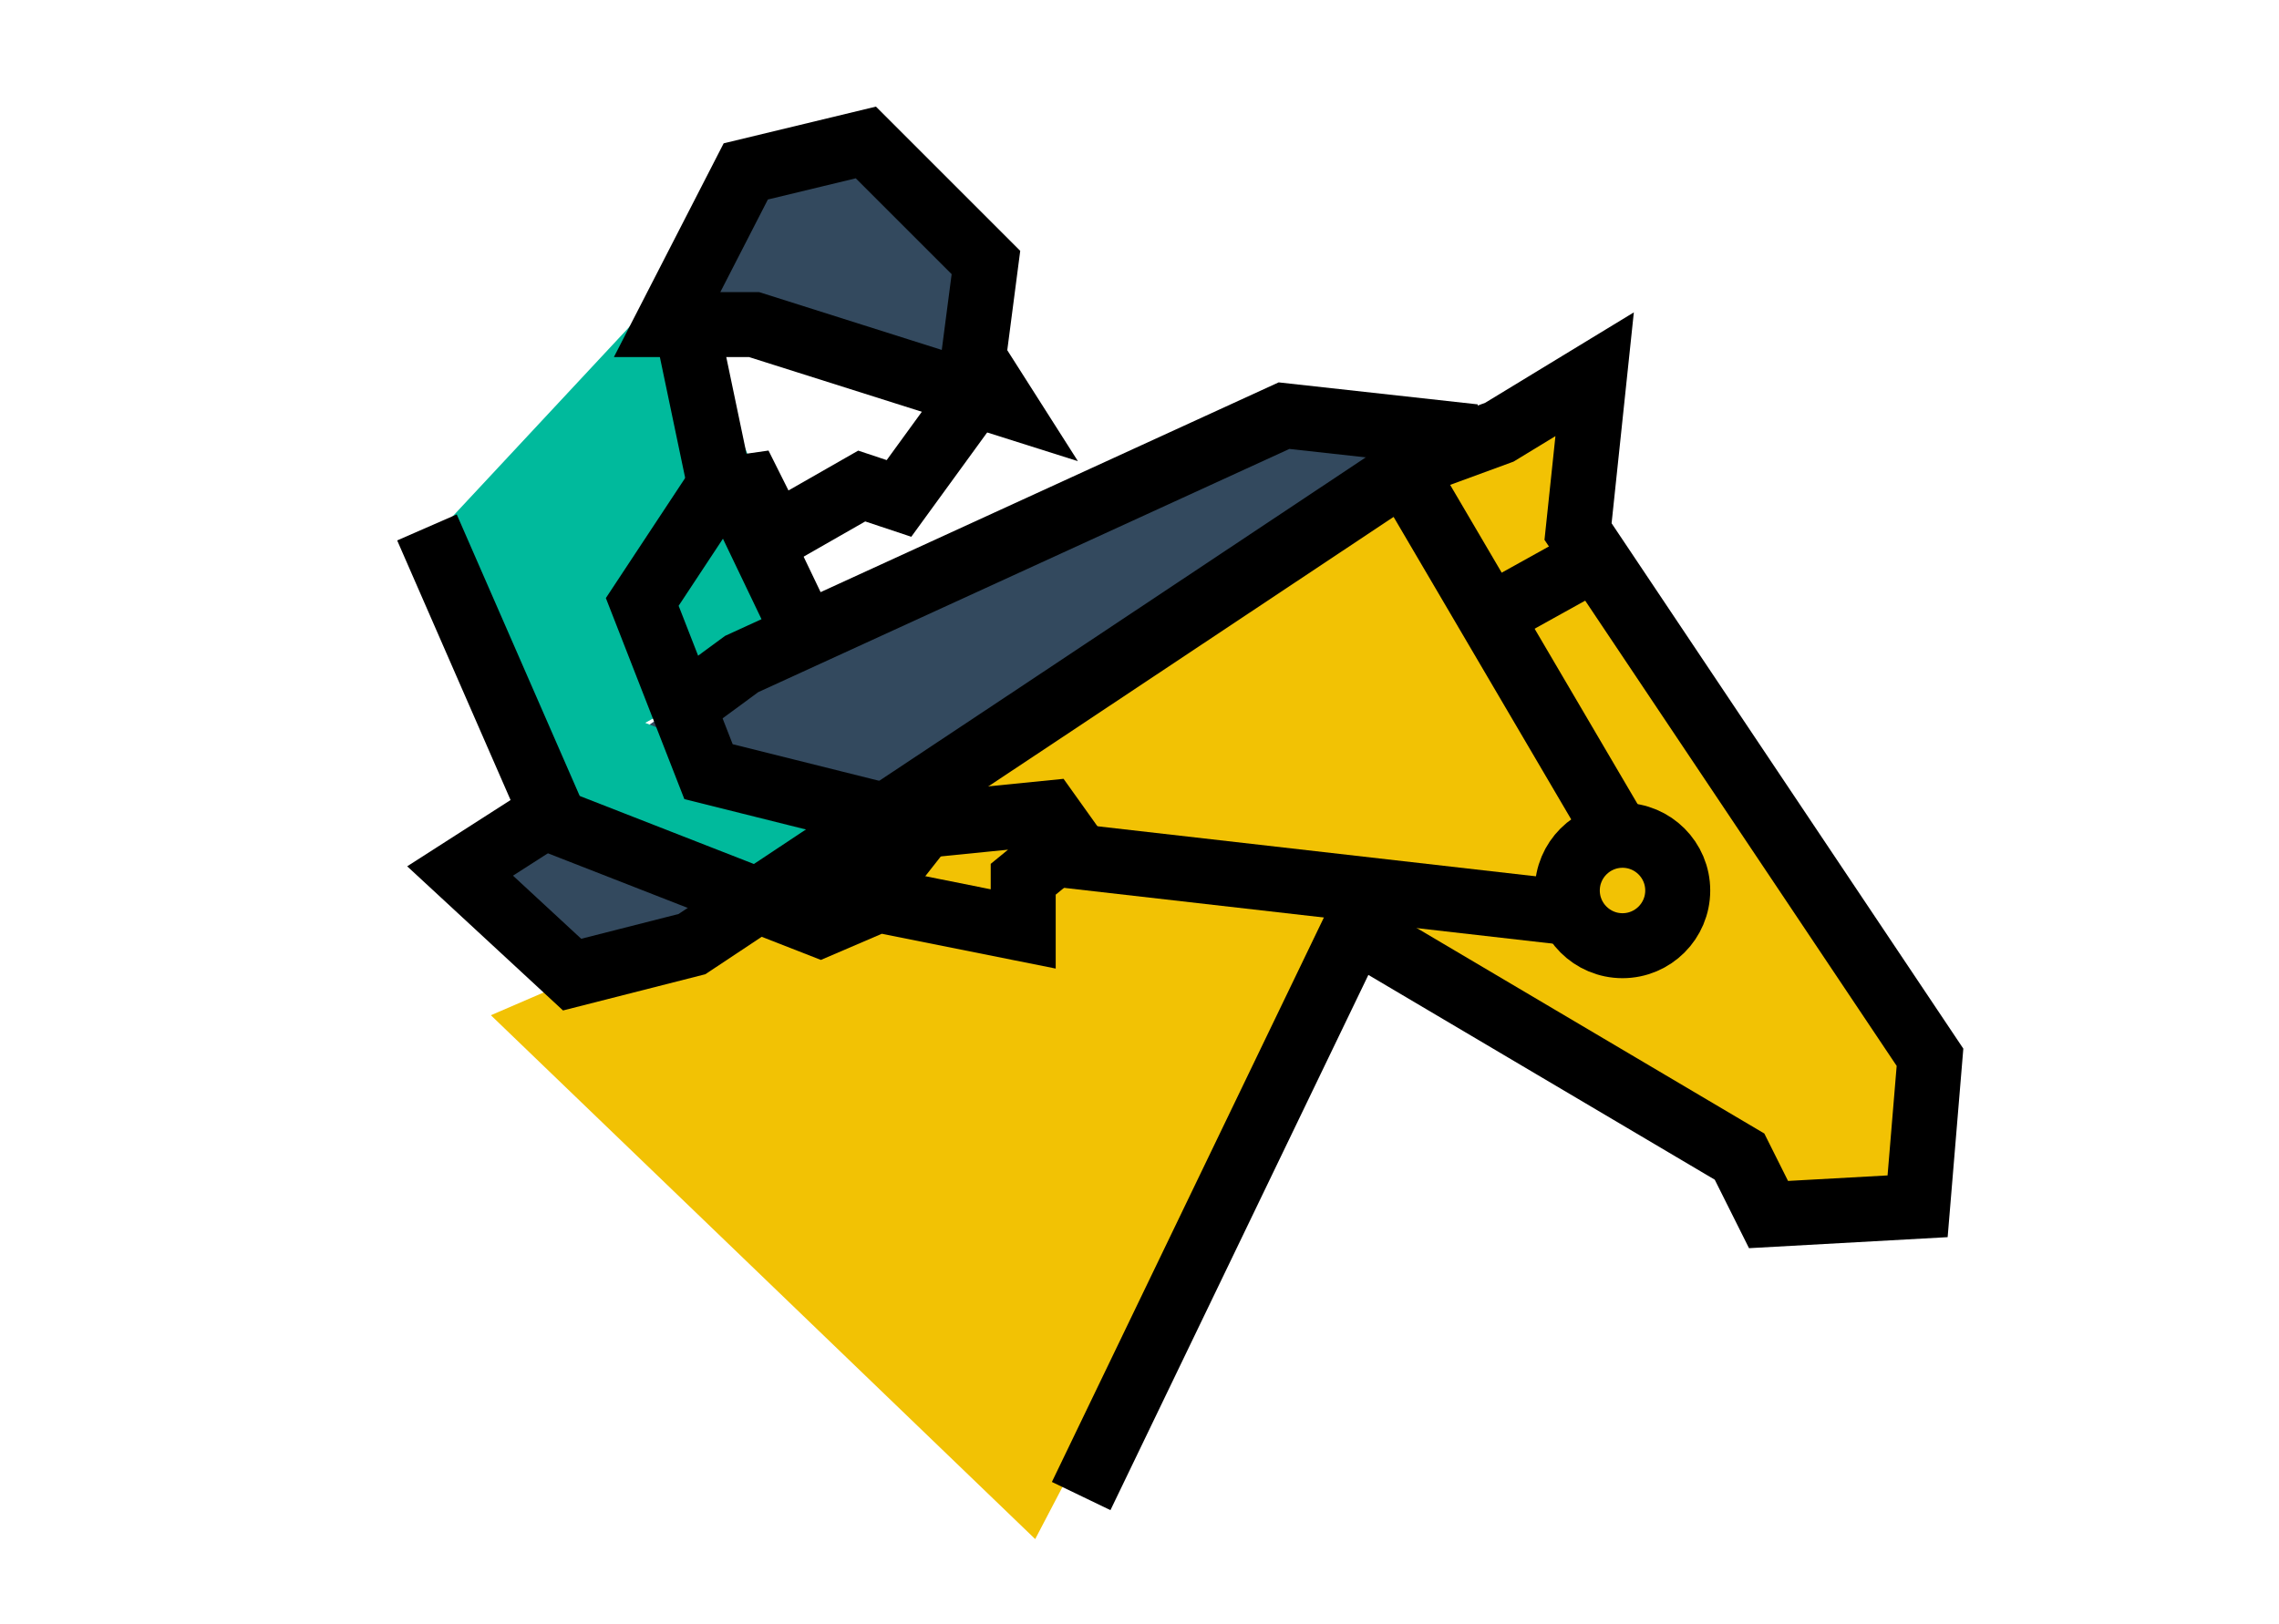 <?xml version="1.0" encoding="utf-8"?>
<!-- Generator: Adobe Illustrator 16.2.1, SVG Export Plug-In . SVG Version: 6.00 Build 0)  -->
<!DOCTYPE svg PUBLIC "-//W3C//DTD SVG 1.1//EN" "http://www.w3.org/Graphics/SVG/1.1/DTD/svg11.dtd">
<svg version="1.1" id="Layer_1" xmlns="http://www.w3.org/2000/svg" xmlns:xlink="http://www.w3.org/1999/xlink" x="0px" y="0px"
	 width="140.26px" height="100px" viewBox="0 0 140.26 100" enable-background="new 0 0 140.26 100" xml:space="preserve">
<polygon fill="#33495E" points="40.962,19.333 46.409,19.982 60.795,25 60.795,16.667 53.289,8.77 45.898,10.553 "/>
<polygon fill="#33495E" points="35.711,60.75 41.961,57 89.711,27.75 78.211,25.5 42.077,43.172 26.961,53.5 "/>
<polygon fill="#00BA9C" points="40.711,18 26.961,32.75 32.211,49 50.486,56.934 56.008,50.986 39.711,44.5 50.461,38.5 
	45.711,27.25 "/>
<polyline fill="#F2C204" points="30.211,62.5 42.961,57 88.211,28 99.211,22 97.461,33.75 118.781,65.088 118.211,73.5 108.961,74 
	97.961,64 83.359,57.188 63.711,94.75 "/>
<g id="Layer_1_2_">
</g>
<line fill="none" stroke="#000000" stroke-width="4" stroke-miterlimit="10" x1="97.885" y1="34.508" x2="91.005" y2="38.33"/>
<polyline fill="none" stroke="#000000" stroke-width="4" stroke-miterlimit="10" points="33.961,50 28.316,53.62 35.211,60 
	42.586,58.122 63.822,44.021 87.184,28.477 92.277,26.608 98.141,23.04 97.12,32.724 118.781,65.088 118.018,74.262 108.843,74.771 
	107.059,71.203 83.359,57.188 66.54,92.1 "/>
<polyline fill="none" stroke="#000000" stroke-width="4" stroke-miterlimit="10" points="90.73,26.882 79.025,25.589 45.645,40.878 
	42.231,43.388 "/>
<polyline fill="none" stroke="#000000" stroke-width="4" stroke-miterlimit="10" points="59.404,25.079 55.328,30.685 
	53.034,29.921 47.684,32.979 46.154,29.921 44.37,30.176 42.076,19.218 "/>
<line fill="none" stroke="#000000" stroke-width="4" stroke-miterlimit="10" x1="45.645" y1="30.94" x2="49.552" y2="39.095"/>
<polygon fill="none" stroke="#000000" stroke-width="4" stroke-miterlimit="10" points="41.057,19.982 46.409,19.982 61.699,24.824 
	59.915,22.021 60.679,16.16 53.289,8.77 45.898,10.553 "/>
<polyline fill="none" points="53.375,55.318 62.973,57.188 62.973,54.129 65.438,51.242 64.078,49.883 56.008,50.986 "/>
<line fill="none" stroke="#000000" stroke-width="4" stroke-miterlimit="10" x1="53.119" y1="55.573" x2="56.857" y2="50.816"/>
<line fill="none" stroke="#000000" stroke-width="4" stroke-miterlimit="10" x1="97.93" y1="56.35" x2="64.211" y2="52.5"/>
<line fill="none" stroke="#000000" stroke-width="4" stroke-miterlimit="10" x1="86.672" y1="29.411" x2="99.697" y2="51.6"/>
<circle fill="none" stroke="#000000" stroke-width="4" stroke-miterlimit="10" cx="99.857" cy="54.821" r="3.398"/>
<g id="Layer_1_3_">
</g>
<polyline fill="none" points="42.077,19.048 43.775,30.26 46.154,29.921 49.042,38.755 45.475,40.284 42.077,43.172 43.605,47.505 
	56.008,50.986 64.502,50.052 65.775,51.836 62.633,54.725 62.973,57.188 54.054,55.402 50.486,56.934 34.177,50.562 26.277,32.469 
	"/>
<polyline fill="none" stroke="#000000" stroke-width="4" stroke-miterlimit="10" points="34.177,50.562 50.486,56.934 
	54.054,55.402 62.973,57.188 62.973,54.129 65.775,51.836 64.502,50.052 56.857,50.816 43.605,47.505 39.527,37.056 44.461,29.583 
	"/>
<line fill="none" stroke="#000000" stroke-width="4" stroke-miterlimit="10" x1="26.277" y1="32.469" x2="34.177" y2="50.562"/>
</svg>

